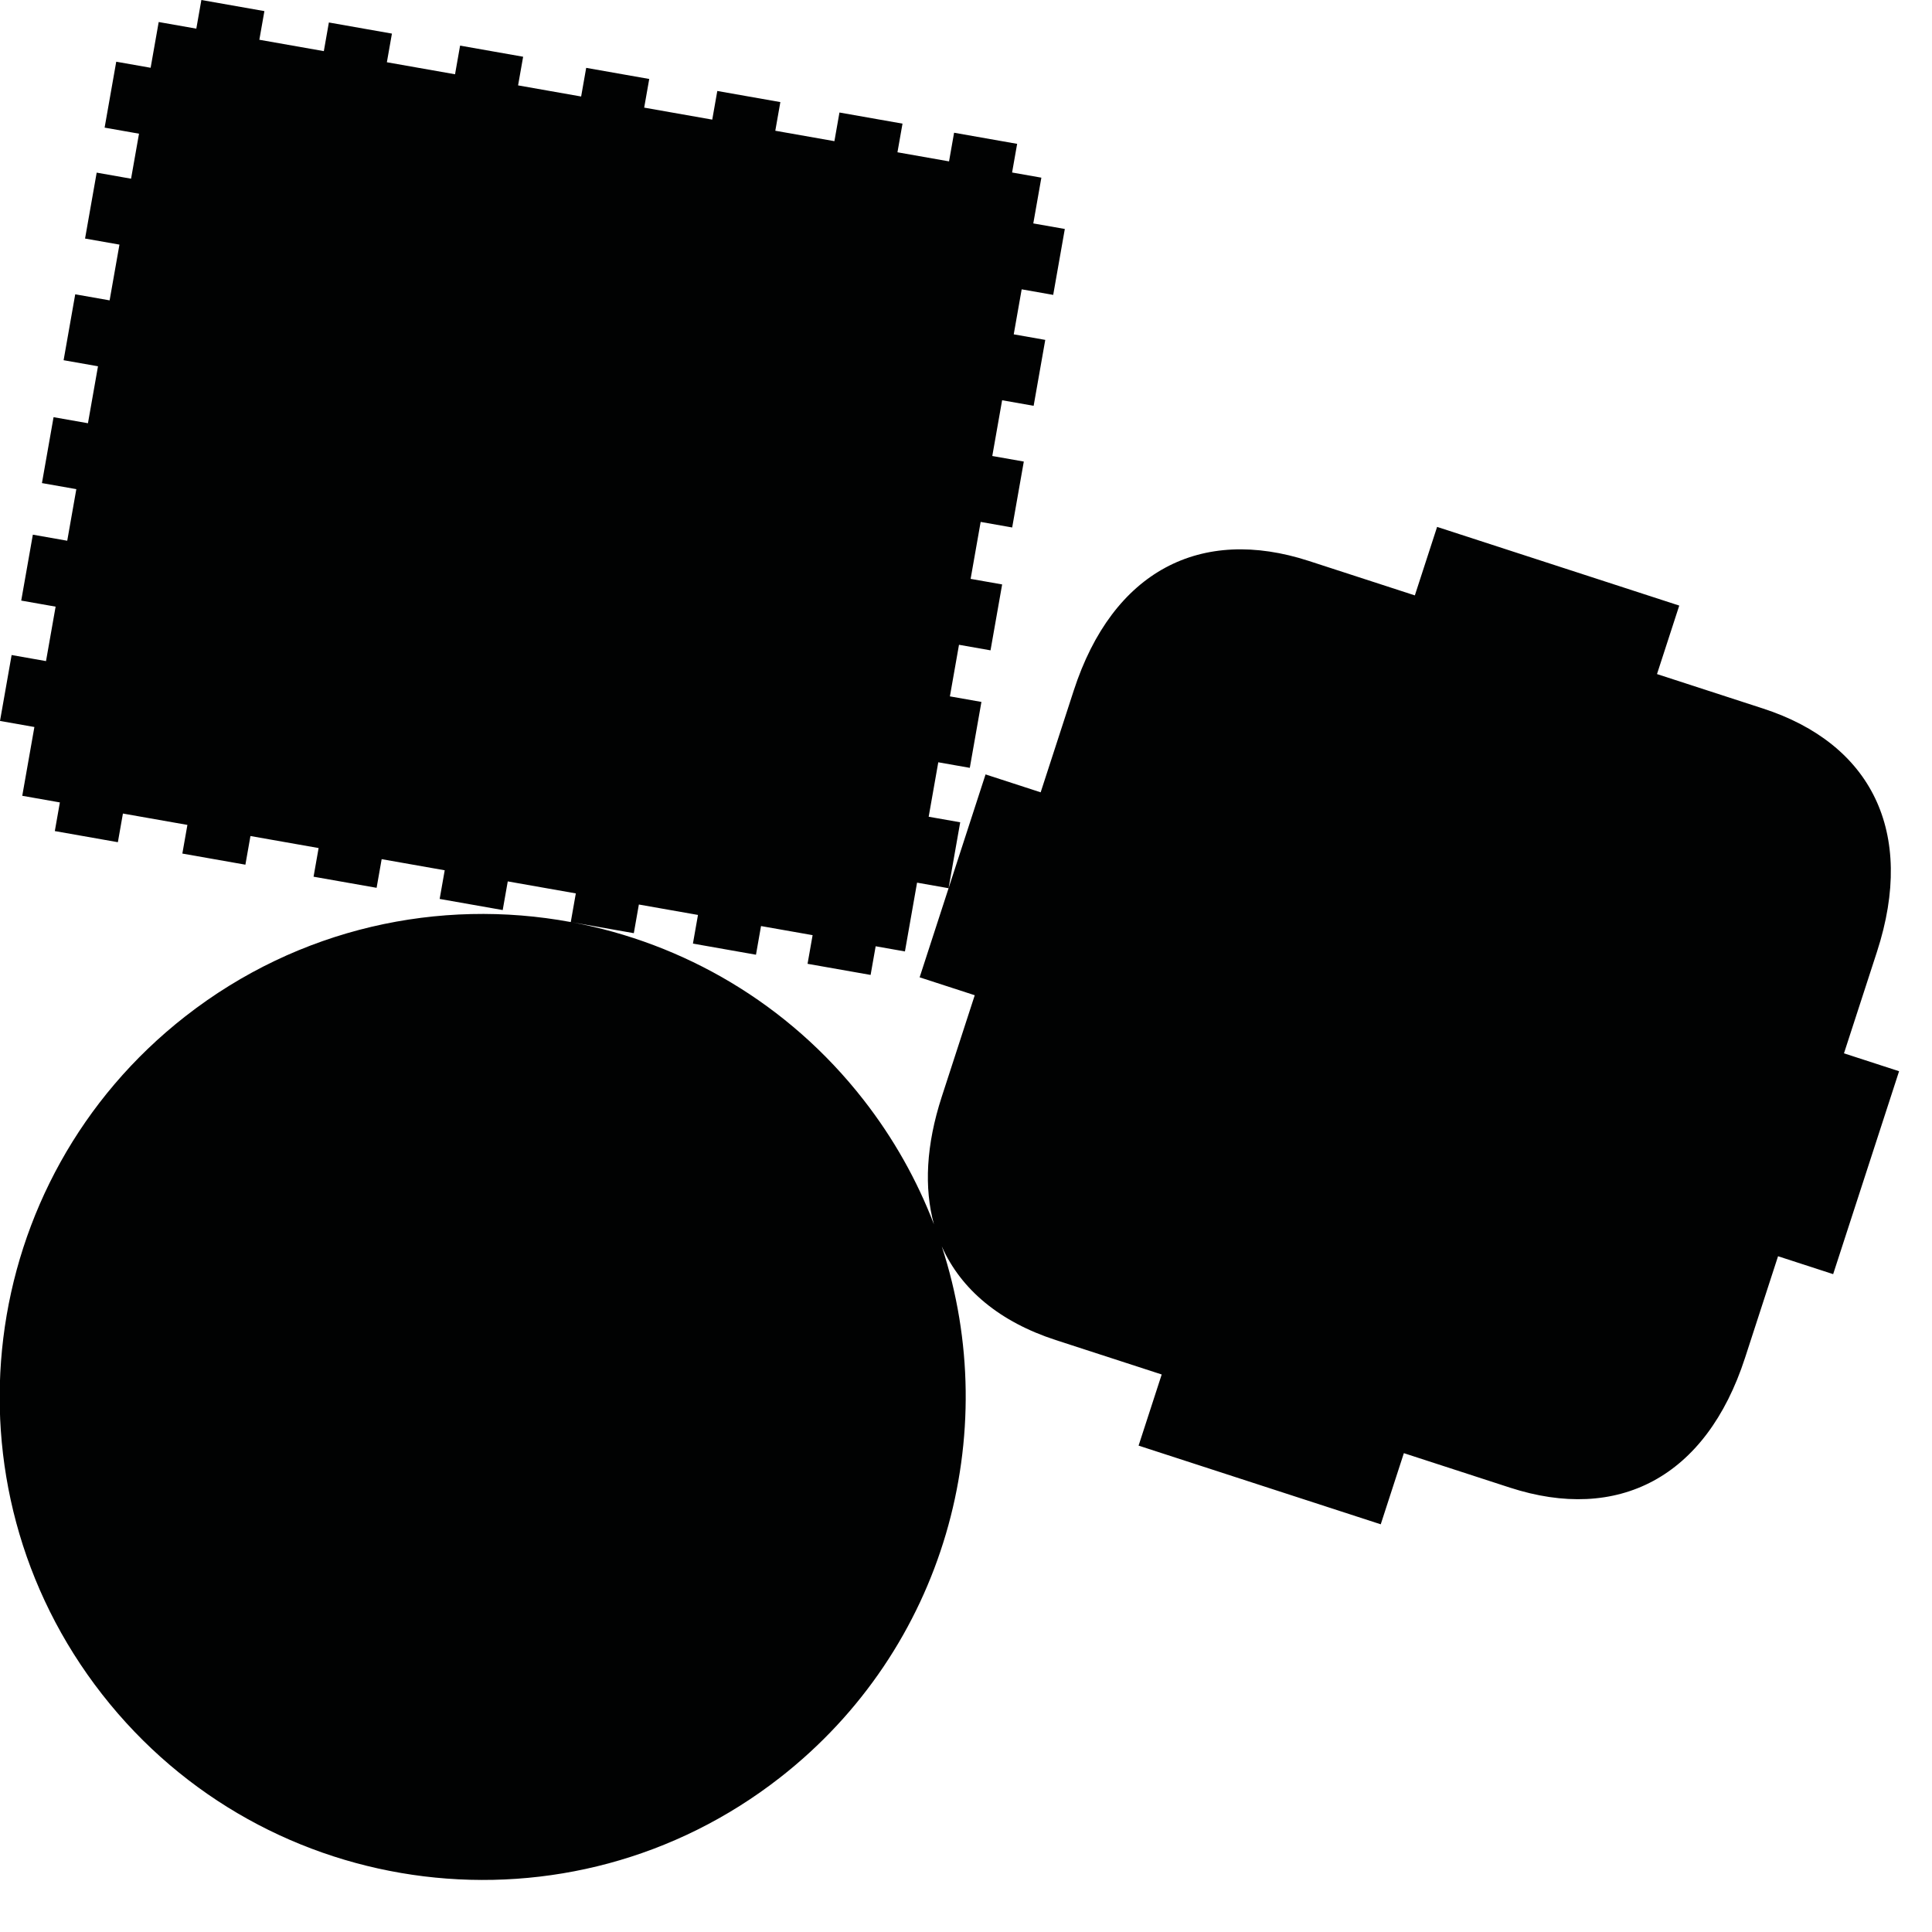 <?xml version="1.0" encoding="utf-8"?>
<!-- Generator: Adobe Illustrator 16.0.0, SVG Export Plug-In . SVG Version: 6.00 Build 0)  -->
<!DOCTYPE svg PUBLIC "-//W3C//DTD SVG 1.1//EN" "http://www.w3.org/Graphics/SVG/1.1/DTD/svg11.dtd">
<svg version="1.1" id="Calque_1" xmlns="http://www.w3.org/2000/svg" xmlns:xlink="http://www.w3.org/1999/xlink" x="0px" y="0px"
	 width="1190.551px" height="1190.551px" viewBox="0 0 1190.551 1190.551" enable-background="new 0 0 1190.551 1190.551"
	 xml:space="preserve">
<path fill="#010202" d="M1136.306,649.088l20.351-62.632c24.076-74.099-3.835-128.271-70.217-149.841
	c-23.54-7.648-65.352-21.234-65.352-21.234l13.714-42.207l-73.58-23.907l-2.062-0.67l-73.58-23.907l-13.715,42.209
	c0,0-41.809-13.585-65.35-21.233c-66.381-21.569-120.802,5.852-144.878,79.95l-20.351,62.632l-33.961-11.035l-20.063,61.748
	l-0.502,1.546l-2.22,6.831l7.162-40.616l-19.426-3.426l5.917-33.554l19.425,3.425l7.162-40.616l-19.426-3.426l5.605-31.789
	l19.426,3.425l7.162-40.617l-19.426-3.425l6.188-35.098l19.426,3.425l7.162-40.619L611.475,281l6.058-34.354l19.425,3.425
	l7.162-40.617l-19.426-3.425l4.891-27.736l19.426,3.425l7.162-40.617l-19.426-3.425l4.972-28.196l-18.039-3.181l3.113-17.657
	l-38.854-6.851l-3.113,17.656l-31.786-5.604l3.113-17.656l-38.852-6.851l-3.113,17.656l-36.423-6.422l3.113-17.657l-38.854-6.851
	l-3.113,17.656l-41.941-7.396l3.113-17.656l-38.852-6.851l-3.113,17.656l-38.854-6.851l3.113-17.656l-38.85-6.851l-3.113,17.656
	l-42.005-7.406l3.113-17.656l-38.852-6.851l-3.113,17.656l-39.734-7.006l3.113-17.657L124.087,0l-3.113,17.657L97.795,13.57
	l-4.972,28.195l-21.192-3.736l-7.162,40.617l21.192,3.737l-4.891,27.735l-21.192-3.736L52.416,147l21.192,3.737l-6.058,34.354
	l-21.192-3.736l-7.162,40.619l21.192,3.736L54.2,260.808l-21.192-3.736l-7.162,40.617l21.192,3.737l-5.605,31.789l-21.192-3.736
	l-7.161,40.616l21.191,3.736l-5.916,33.555L7.162,403.65L0,444.267l21.192,3.736l-7.474,42.385l23.179,4.087l-3.114,17.659
	l38.852,6.851l3.114-17.659l39.735,7.006l-3.114,17.66l38.852,6.851l3.114-17.66l42.004,7.406l-3.114,17.66l38.85,6.85l3.114-17.659
	l38.854,6.851l-3.114,17.66l38.852,6.851l3.114-17.66l41.941,7.396l-3.113,17.655c-80.896-14.969-167.582,3.457-237.509,58.091
	C-15.322,727.486-38.288,914.536,62.915,1044.071c101.204,129.535,288.255,152.502,417.79,51.298
	c101.586-79.368,137.616-211.532,99.626-327.35c11.901,26.774,35.917,46.604,70.191,57.74c23.542,7.649,65.35,21.233,65.35,21.233
	l-14.245,43.842l73.583,23.908l2.061,0.67l73.58,23.907l14.246-43.843c0,0,41.811,13.586,65.352,21.234
	c66.382,21.568,120.804-5.853,144.88-79.951l20.351-62.632l33.959,11.034l20.063-61.748l0.502-1.545l20.063-61.748L1136.306,649.088
	z M580.309,675.92c-9.629,29.636-10.935,56.079-4.798,78.529c-10.334-26.984-24.792-52.912-43.509-76.869
	c-46.426-59.423-110.921-96.399-179.638-109.271l38.21,6.737l3.114-17.659l36.423,6.422l-3.113,17.659l38.852,6.851l3.113-17.659
	l31.786,5.604l-3.114,17.66l38.854,6.851l3.114-17.659l18.04,3.181l7.473-42.385l19.426,3.426l-17.844,54.916l33.962,11.035
	L580.309,675.92z"/>
</svg>
